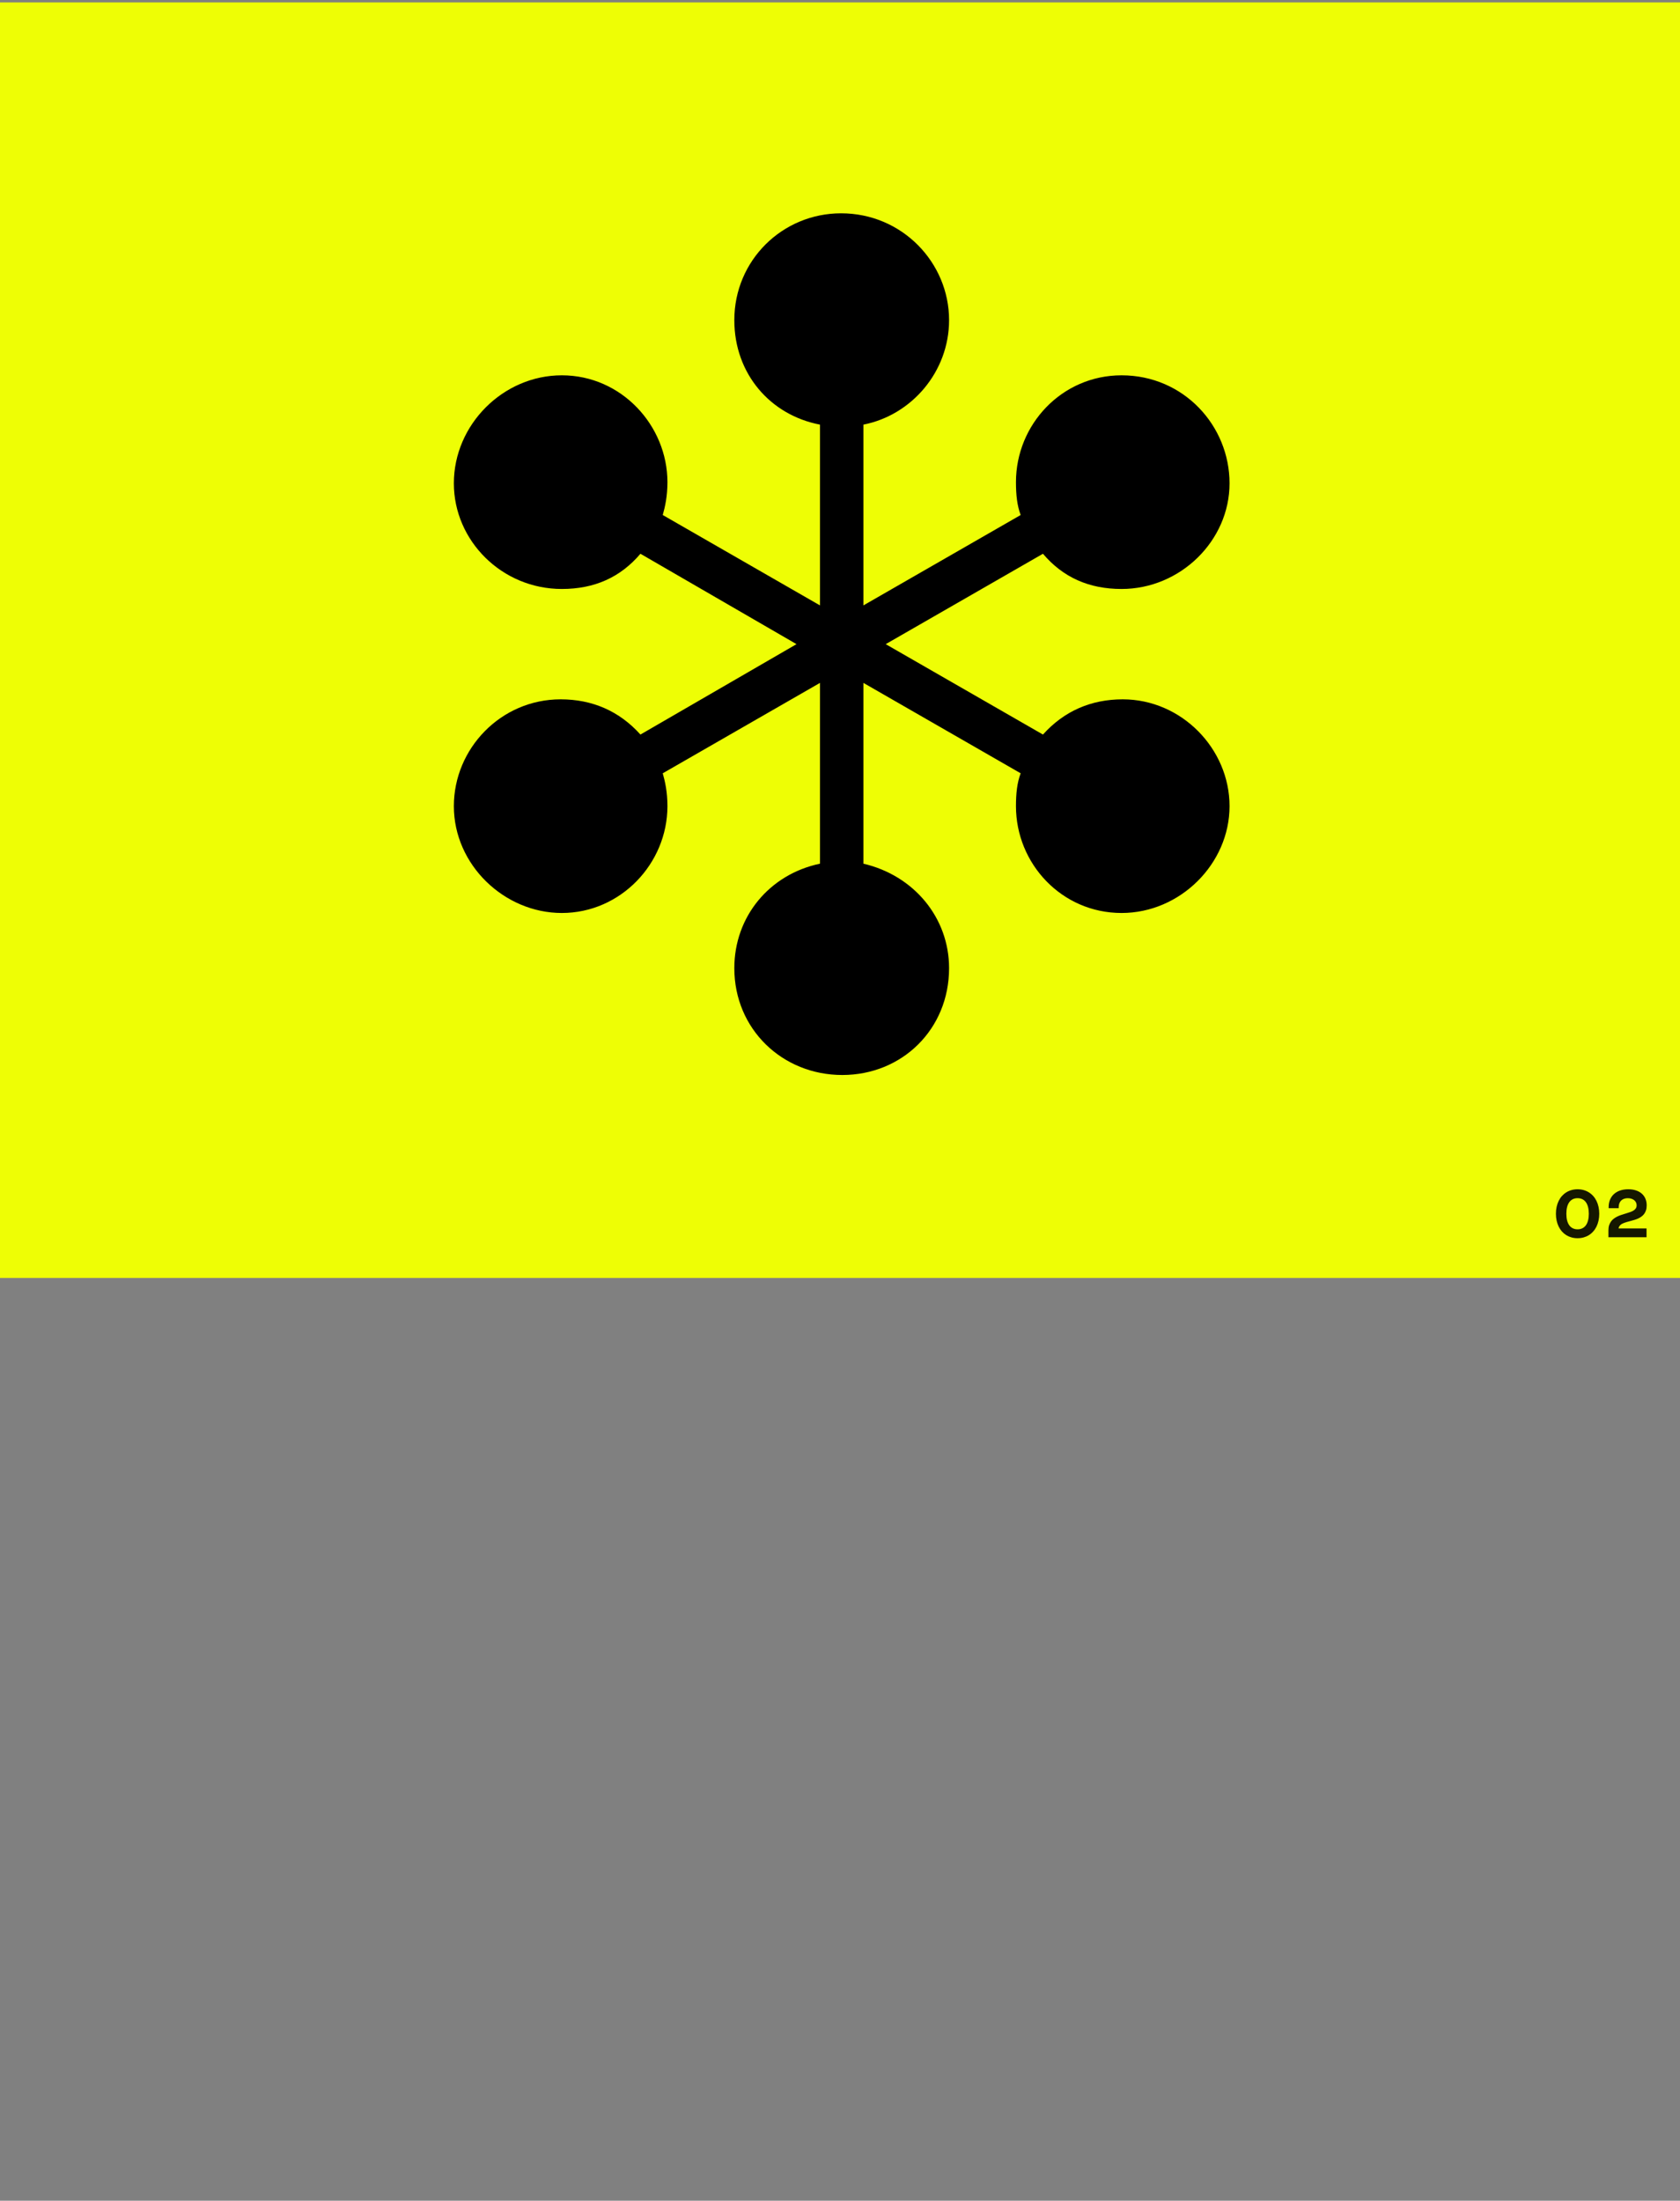 <svg width="307" height="402" viewBox="0 0 307 402" fill="none" xmlns="http://www.w3.org/2000/svg">
<rect x="0" y="0" width="307" height="402" fill="#808080" stroke="none"/>
<rect width="307" height="233" transform="translate(0 0.441)" fill="#EEFE05"/>
<path d="M153.917 196.366C142.981 196.366 134.189 188.002 134.189 176.851C134.189 167.416 140.622 159.696 149.843 157.766V124.741L121.108 141.254C121.536 142.755 121.965 144.685 121.965 147.258C121.965 157.766 113.388 166.772 102.665 166.772C92.158 166.772 82.937 157.98 82.937 147.258C82.937 136.75 91.514 127.744 102.451 127.744C108.241 127.744 113.173 129.888 117.033 134.177L145.554 117.665L117.033 101.153C113.388 105.441 108.67 107.586 102.665 107.586C91.729 107.586 82.937 98.794 82.937 88.286C82.937 77.564 91.943 68.557 102.665 68.557C113.602 68.557 121.965 77.778 121.965 88.072C121.965 90.645 121.536 92.575 121.108 94.076L149.843 110.588V77.564C140.836 75.848 134.189 68.343 134.189 58.478C134.189 47.542 142.981 38.964 153.703 38.964C164.854 38.964 173.432 47.971 173.432 58.478C173.432 67.914 166.57 75.848 157.777 77.564V110.588L186.513 94.076C185.87 92.36 185.655 90.43 185.655 88.072C185.655 77.564 194.018 68.557 204.955 68.557C216.32 68.557 224.684 77.778 224.684 88.286C224.684 98.794 215.677 107.586 204.955 107.586C198.951 107.586 194.233 105.441 190.587 101.153L161.852 117.665L190.587 134.177C194.447 129.888 199.379 127.744 205.169 127.744C215.892 127.744 224.684 136.75 224.684 147.258C224.684 157.766 215.677 166.772 204.955 166.772C194.018 166.772 185.655 157.766 185.655 147.258C185.655 144.899 185.87 142.969 186.513 141.254L157.777 124.741V157.766C166.998 159.91 173.432 167.63 173.432 176.851C173.432 188.002 164.854 196.366 153.917 196.366Z" fill="black"/>
<path d="M284.324 221.71C284.324 221.26 284.368 220.838 284.456 220.444C284.544 220.048 284.67 219.685 284.834 219.355C284.998 219.023 285.197 218.726 285.431 218.464C285.667 218.202 285.931 217.981 286.223 217.801C286.517 217.619 286.837 217.48 287.183 217.384C287.529 217.288 287.896 217.24 288.284 217.24C288.672 217.24 289.039 217.288 289.385 217.384C289.731 217.48 290.05 217.619 290.342 217.801C290.636 217.981 290.9 218.202 291.134 218.464C291.37 218.726 291.57 219.023 291.734 219.355C291.898 219.685 292.024 220.048 292.112 220.444C292.2 220.84 292.244 221.262 292.244 221.71C292.244 222.158 292.2 222.58 292.112 222.976C292.024 223.372 291.898 223.736 291.734 224.068C291.57 224.398 291.37 224.694 291.134 224.956C290.9 225.218 290.636 225.44 290.342 225.622C290.05 225.802 289.731 225.94 289.385 226.036C289.039 226.132 288.672 226.18 288.284 226.18C287.896 226.18 287.529 226.132 287.183 226.036C286.837 225.94 286.517 225.802 286.223 225.622C285.931 225.44 285.667 225.218 285.431 224.956C285.197 224.694 284.998 224.398 284.834 224.068C284.67 223.736 284.544 223.372 284.456 222.976C284.368 222.58 284.324 222.158 284.324 221.71ZM286.232 221.71C286.232 222.168 286.277 222.574 286.367 222.928C286.459 223.282 286.592 223.58 286.766 223.822C286.942 224.062 287.157 224.244 287.411 224.368C287.667 224.492 287.958 224.554 288.284 224.554C288.61 224.554 288.9 224.492 289.154 224.368C289.41 224.244 289.625 224.062 289.799 223.822C289.975 223.58 290.108 223.282 290.198 222.928C290.29 222.574 290.336 222.168 290.336 221.71C290.336 221.252 290.29 220.846 290.198 220.492C290.108 220.138 289.975 219.841 289.799 219.601C289.625 219.359 289.41 219.176 289.154 219.052C288.9 218.928 288.61 218.866 288.284 218.866C287.958 218.866 287.667 218.928 287.411 219.052C287.157 219.176 286.942 219.359 286.766 219.601C286.592 219.841 286.459 220.138 286.367 220.492C286.277 220.846 286.232 221.252 286.232 221.71ZM293.922 226V224.731C293.922 224.383 293.965 224.076 294.051 223.81C294.139 223.544 294.257 223.311 294.405 223.111C294.553 222.911 294.724 222.739 294.918 222.595C295.114 222.451 295.321 222.326 295.539 222.22C295.757 222.114 295.979 222.023 296.205 221.947C296.431 221.871 296.649 221.801 296.859 221.737L297.183 221.638C297.445 221.558 297.691 221.478 297.921 221.398C298.151 221.318 298.351 221.224 298.521 221.116C298.693 221.008 298.828 220.878 298.926 220.726C299.026 220.572 299.076 220.383 299.076 220.159C299.076 219.975 299.038 219.805 298.962 219.649C298.886 219.491 298.778 219.355 298.638 219.241C298.498 219.125 298.328 219.034 298.128 218.968C297.93 218.902 297.708 218.869 297.462 218.869C297.2 218.869 296.966 218.907 296.76 218.983C296.554 219.059 296.379 219.168 296.235 219.31C296.093 219.452 295.984 219.626 295.908 219.832C295.834 220.038 295.797 220.271 295.797 220.531V220.699H293.961V220.507C293.961 220.005 294.044 219.553 294.21 219.151C294.376 218.749 294.614 218.406 294.924 218.122C295.234 217.838 295.61 217.62 296.052 217.468C296.494 217.316 296.992 217.24 297.546 217.24C298.074 217.24 298.546 217.31 298.962 217.45C299.38 217.588 299.733 217.785 300.021 218.041C300.311 218.297 300.532 218.606 300.684 218.968C300.836 219.33 300.912 219.734 300.912 220.18C300.912 220.524 300.869 220.826 300.783 221.086C300.697 221.344 300.581 221.569 300.435 221.761C300.289 221.953 300.119 222.116 299.925 222.25C299.733 222.384 299.531 222.499 299.319 222.595C299.107 222.689 298.892 222.768 298.674 222.832C298.456 222.896 298.248 222.955 298.05 223.009L297.582 223.135C297.448 223.171 297.313 223.209 297.177 223.249C297.041 223.287 296.909 223.331 296.781 223.381C296.653 223.429 296.532 223.484 296.418 223.546C296.304 223.608 296.202 223.68 296.112 223.762C296.024 223.844 295.95 223.937 295.89 224.041C295.83 224.145 295.791 224.264 295.773 224.398H300.885V226H293.922Z" fill="#151700"/>
</svg>
